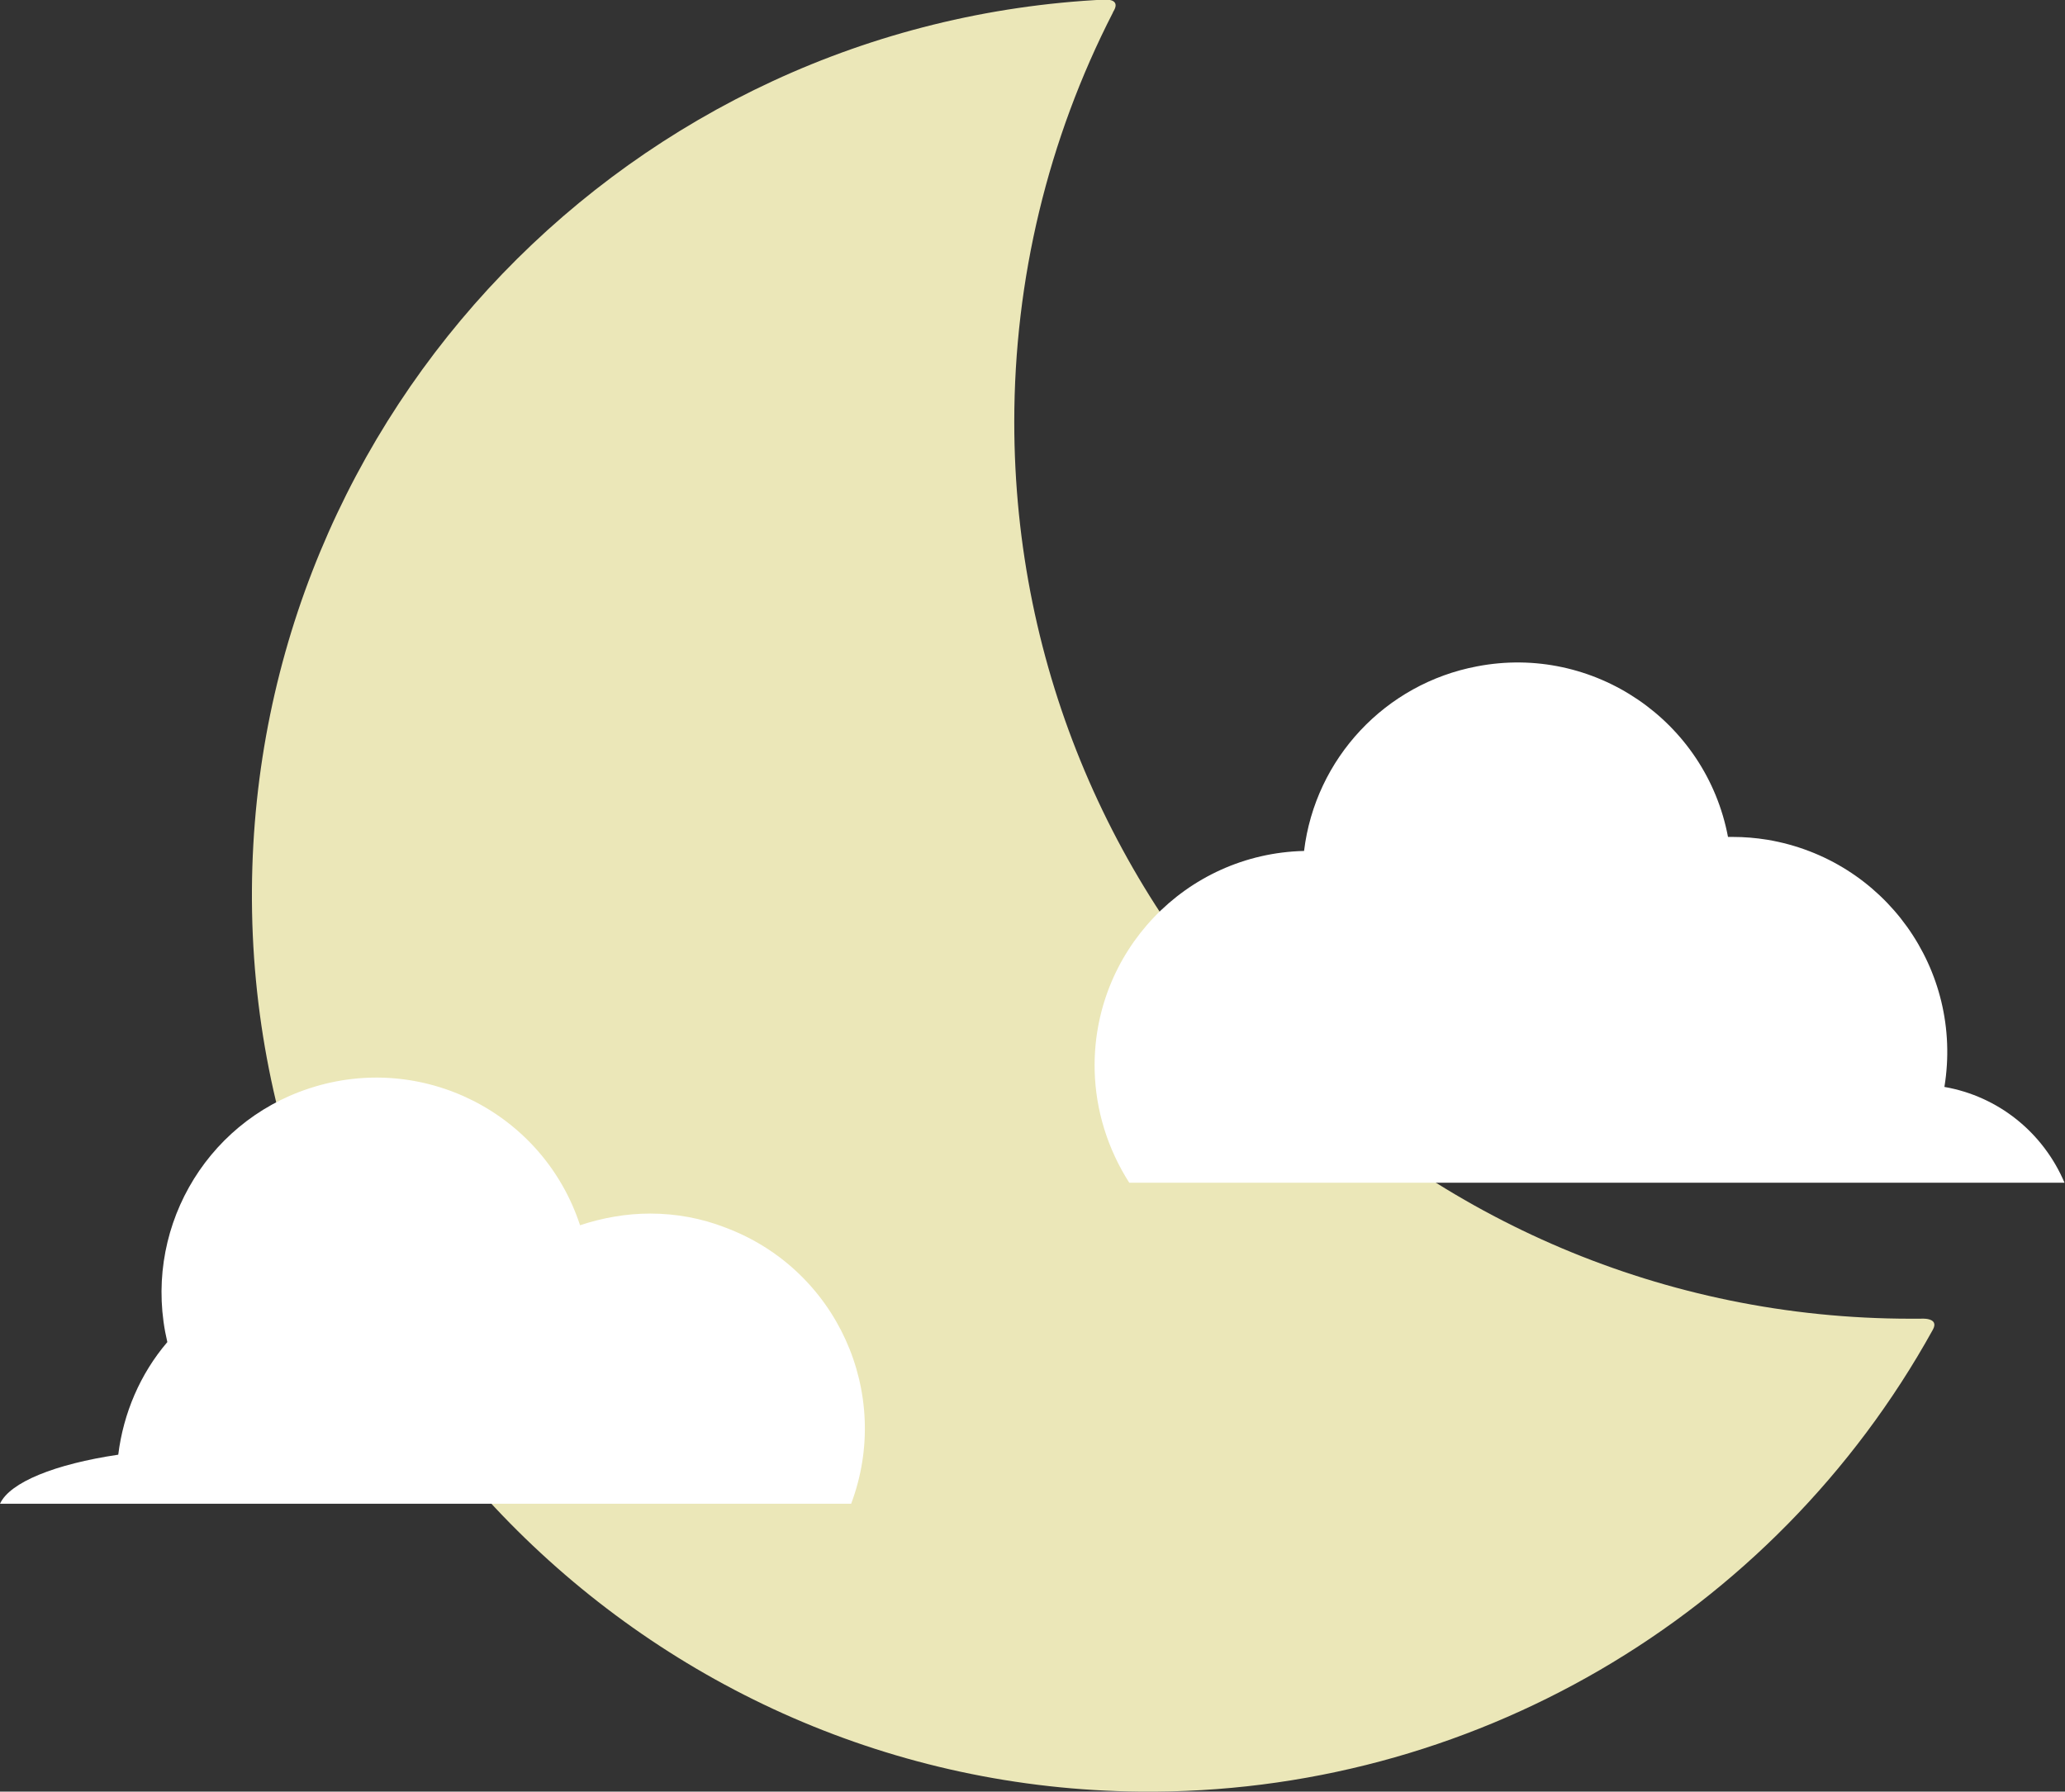 <?xml version="1.0" encoding="utf-8"?>
<!-- Generator: Adobe Illustrator 25.2.1, SVG Export Plug-In . SVG Version: 6.00 Build 0)  -->
<svg version="1.1" id="레이어_1" xmlns="http://www.w3.org/2000/svg" xmlns:xlink="http://www.w3.org/1999/xlink" x="0px"
	 y="0px" viewBox="0 0 441.8 383.4" style="enable-background:new 0 0 441.8 383.4;" xml:space="preserve">
<rect x="0" y="0" width="441.8" height="383.4" fill="#333333" stroke="none"/>
<style type="text/css">
	.st0{fill:#EBE7B8;}
	.st1{fill:#FFFFFF;}
</style>
<path class="st0" d="M410.8,282.2L410.8,282.2h-2C302.9,282.2,217,196.3,217,90.3c0-30.5,7.2-60.5,21.1-87.6c0-0.1,0.1-0.2,0.2-0.4
	c1.2-2.1-0.7-2.4-1.8-2.4C135.3,4.8,54.6,88,53.9,190.3c-0.7,105.3,84.6,192.1,190,193.1c70.4,0.7,135.5-37.2,169.6-98.8
	C415.1,281.8,410.8,282.2,410.8,282.2z"/>
<path class="st1" d="M139.1,259.7c-5.1,0-10.2,0.9-15,2.5c-7.9-24.1-33.8-37.2-57.9-29.3c-22.7,7.4-35.9,31-30.4,54.3
	c-5.8,6.8-9.4,15.2-10.5,24.1c-13.5,2-23.2,5.9-25.3,10.5h182.1c8.9-23.7-3.1-50.2-26.9-59.1C150.1,260.7,144.6,259.7,139.1,259.7
	L139.1,259.7z"/>
<path class="st1" d="M416,232.6c4.1-25.1-12.8-48.7-37.9-52.9c-2.5-0.4-4.9-0.6-7.4-0.6h-1c-4.7-24.9-28.8-41.3-53.7-36.5
	c-19.6,3.7-34.6,19.7-37,39.5c-25.4,0.6-45.4,21.7-44.8,47c0.2,8.5,2.8,16.8,7.4,24h200.1C437.1,242.3,427.5,234.6,416,232.6z"/>
</svg>
